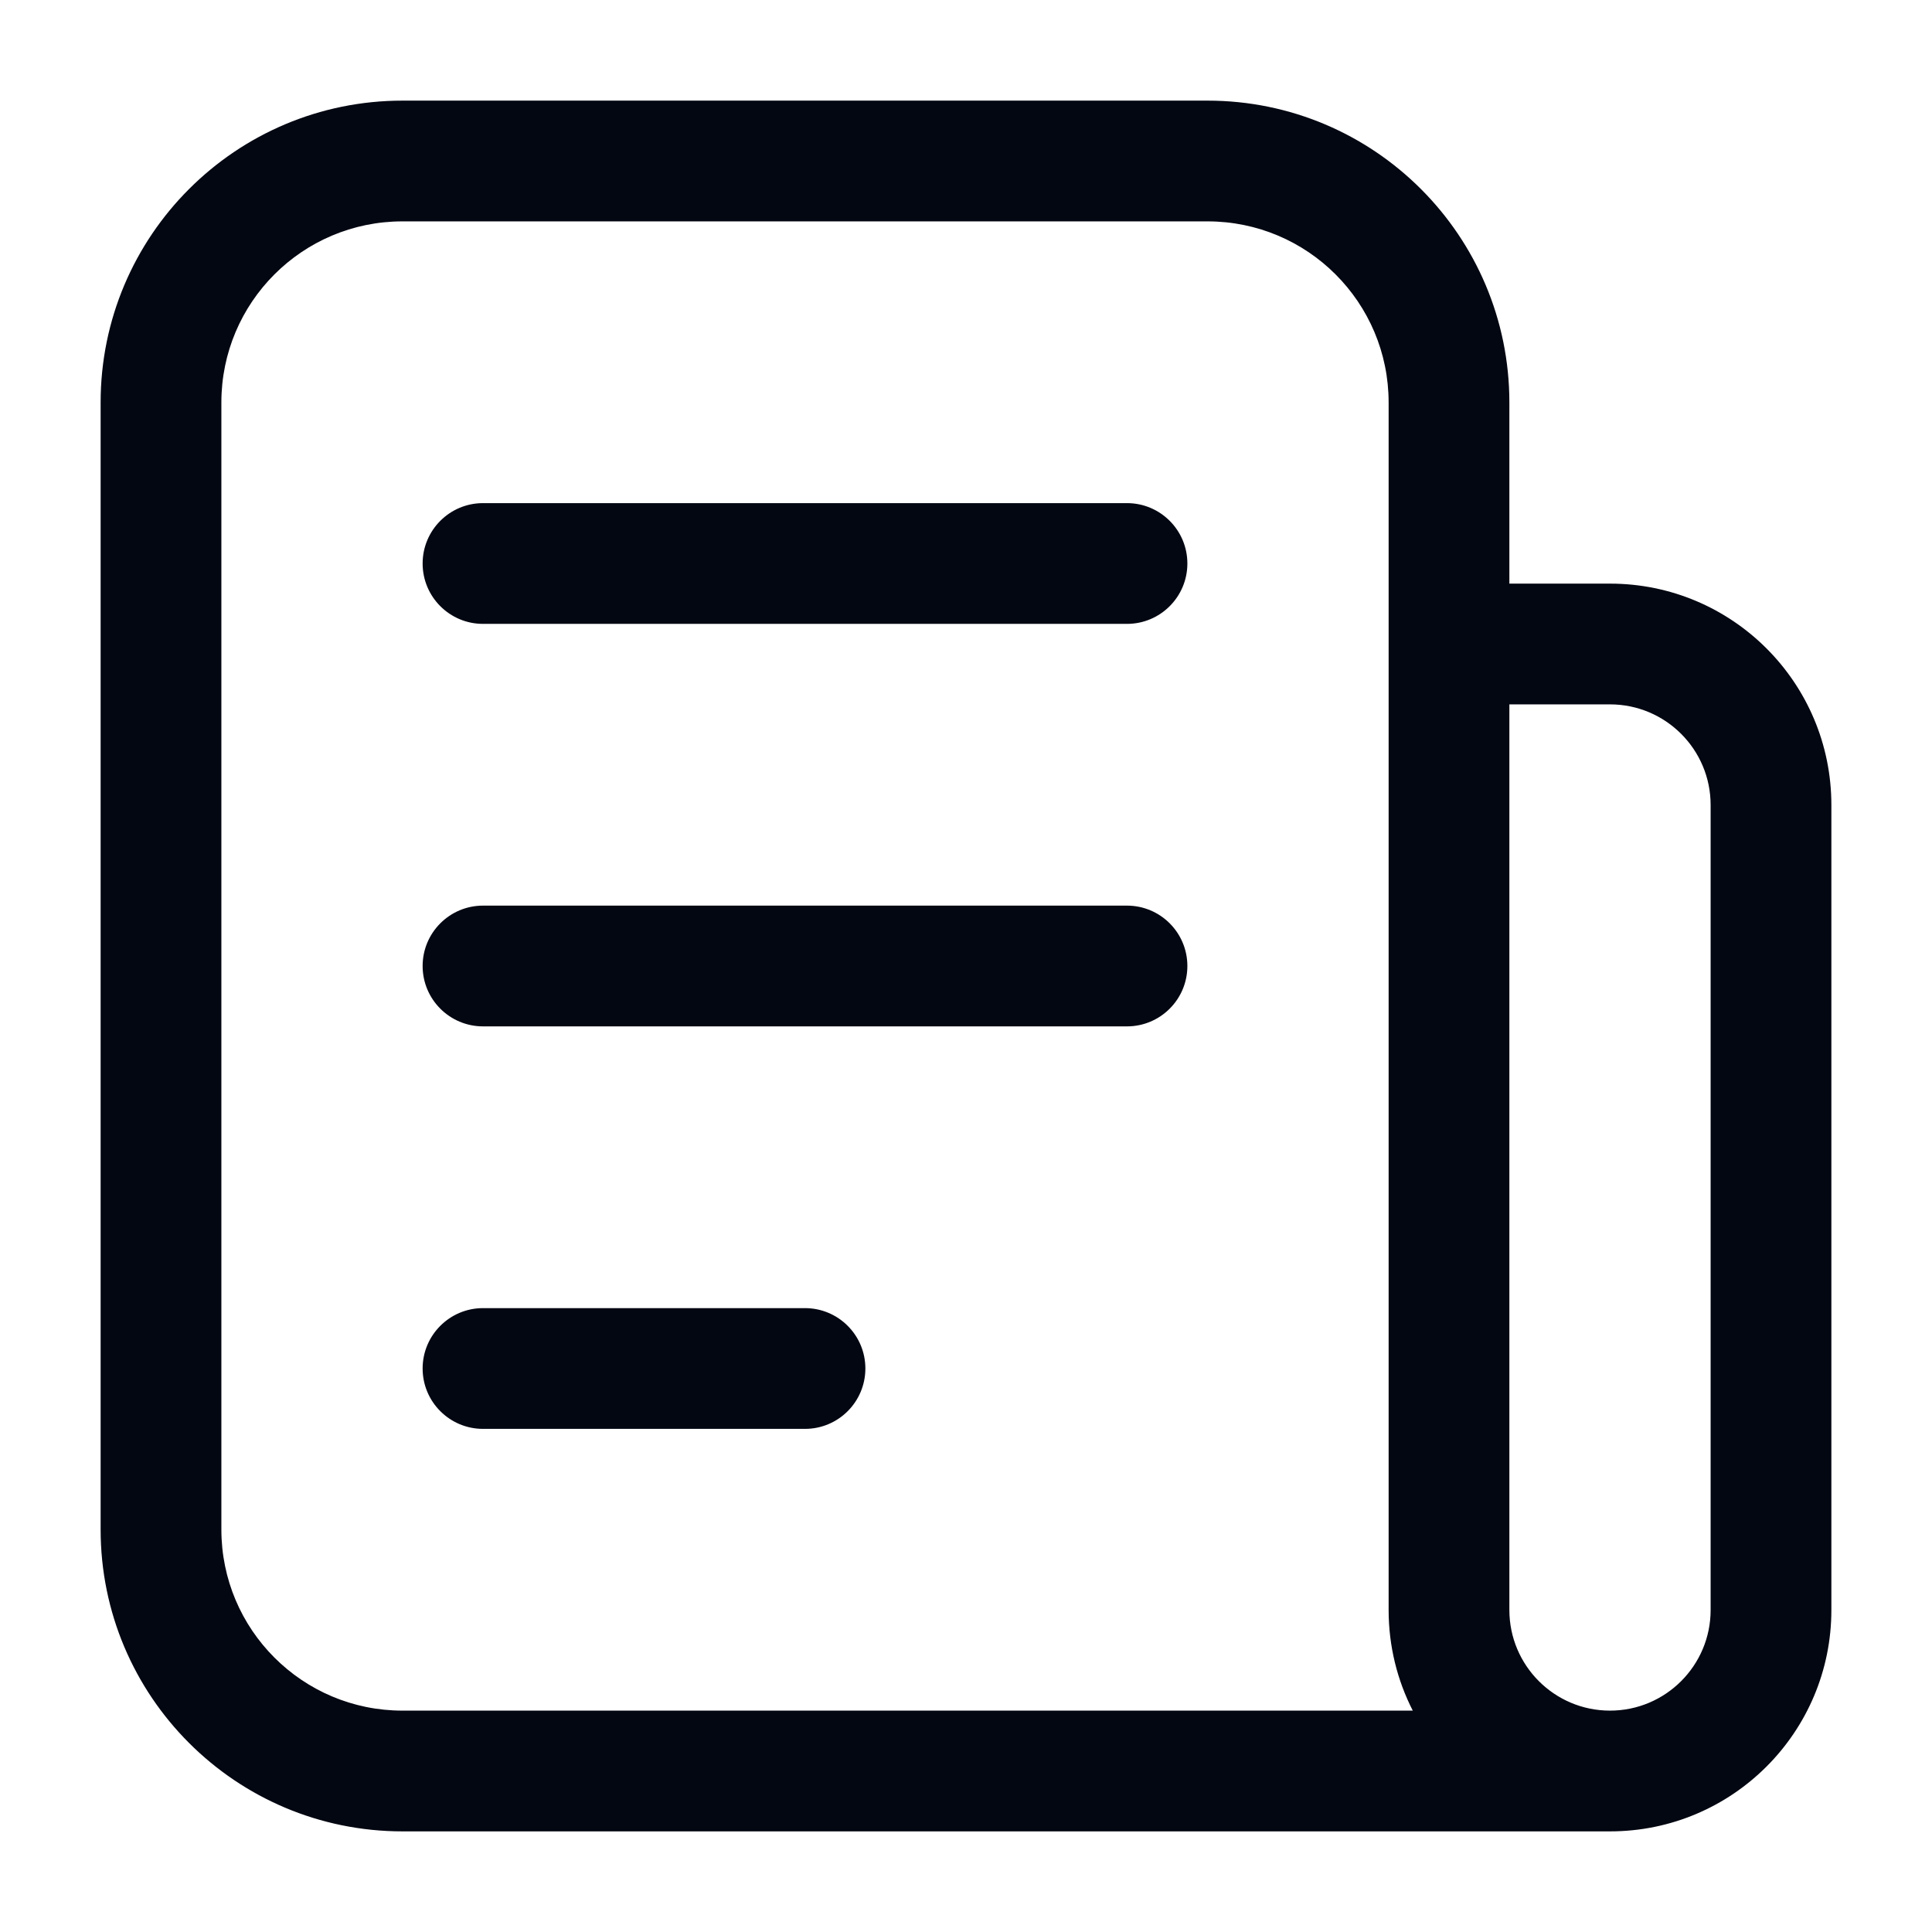 <svg width="24" height="24" viewBox="0 0 24 24" fill="none" xmlns="http://www.w3.org/2000/svg">
<path fill-rule="evenodd" clip-rule="evenodd" d="M1.25 5C1.25 2.929 2.929 1.25 5 1.25H15C17.071 1.25 18.75 2.929 18.75 5V7.25H20C21.519 7.25 22.75 8.481 22.75 10V20C22.75 21.519 21.519 22.75 20 22.75H5C2.929 22.75 1.25 21.071 1.25 19V5ZM20 21.25C20.69 21.25 21.25 20.69 21.25 20V10C21.25 9.31 20.69 8.75 20 8.75H18.75V20C18.75 20.69 19.31 21.25 20 21.25ZM17.55 21.25H5C3.757 21.25 2.75 20.243 2.75 19V5C2.75 3.757 3.757 2.75 5 2.75H15C16.243 2.75 17.25 3.757 17.25 5V20C17.25 20.45 17.358 20.875 17.55 21.25ZM5.25 7C5.25 6.586 5.586 6.25 6 6.25H14C14.414 6.25 14.75 6.586 14.75 7C14.75 7.414 14.414 7.75 14 7.75H6C5.586 7.75 5.25 7.414 5.25 7ZM5.25 12C5.25 11.586 5.586 11.25 6 11.25H14C14.414 11.25 14.75 11.586 14.75 12C14.75 12.414 14.414 12.75 14 12.75H6C5.586 12.75 5.25 12.414 5.25 12ZM5.25 17C5.25 16.586 5.586 16.25 6 16.25H10C10.414 16.25 10.75 16.586 10.75 17C10.75 17.414 10.414 17.75 10 17.75H6C5.586 17.75 5.25 17.414 5.25 17Z" fill="#030712"/>
</svg>
